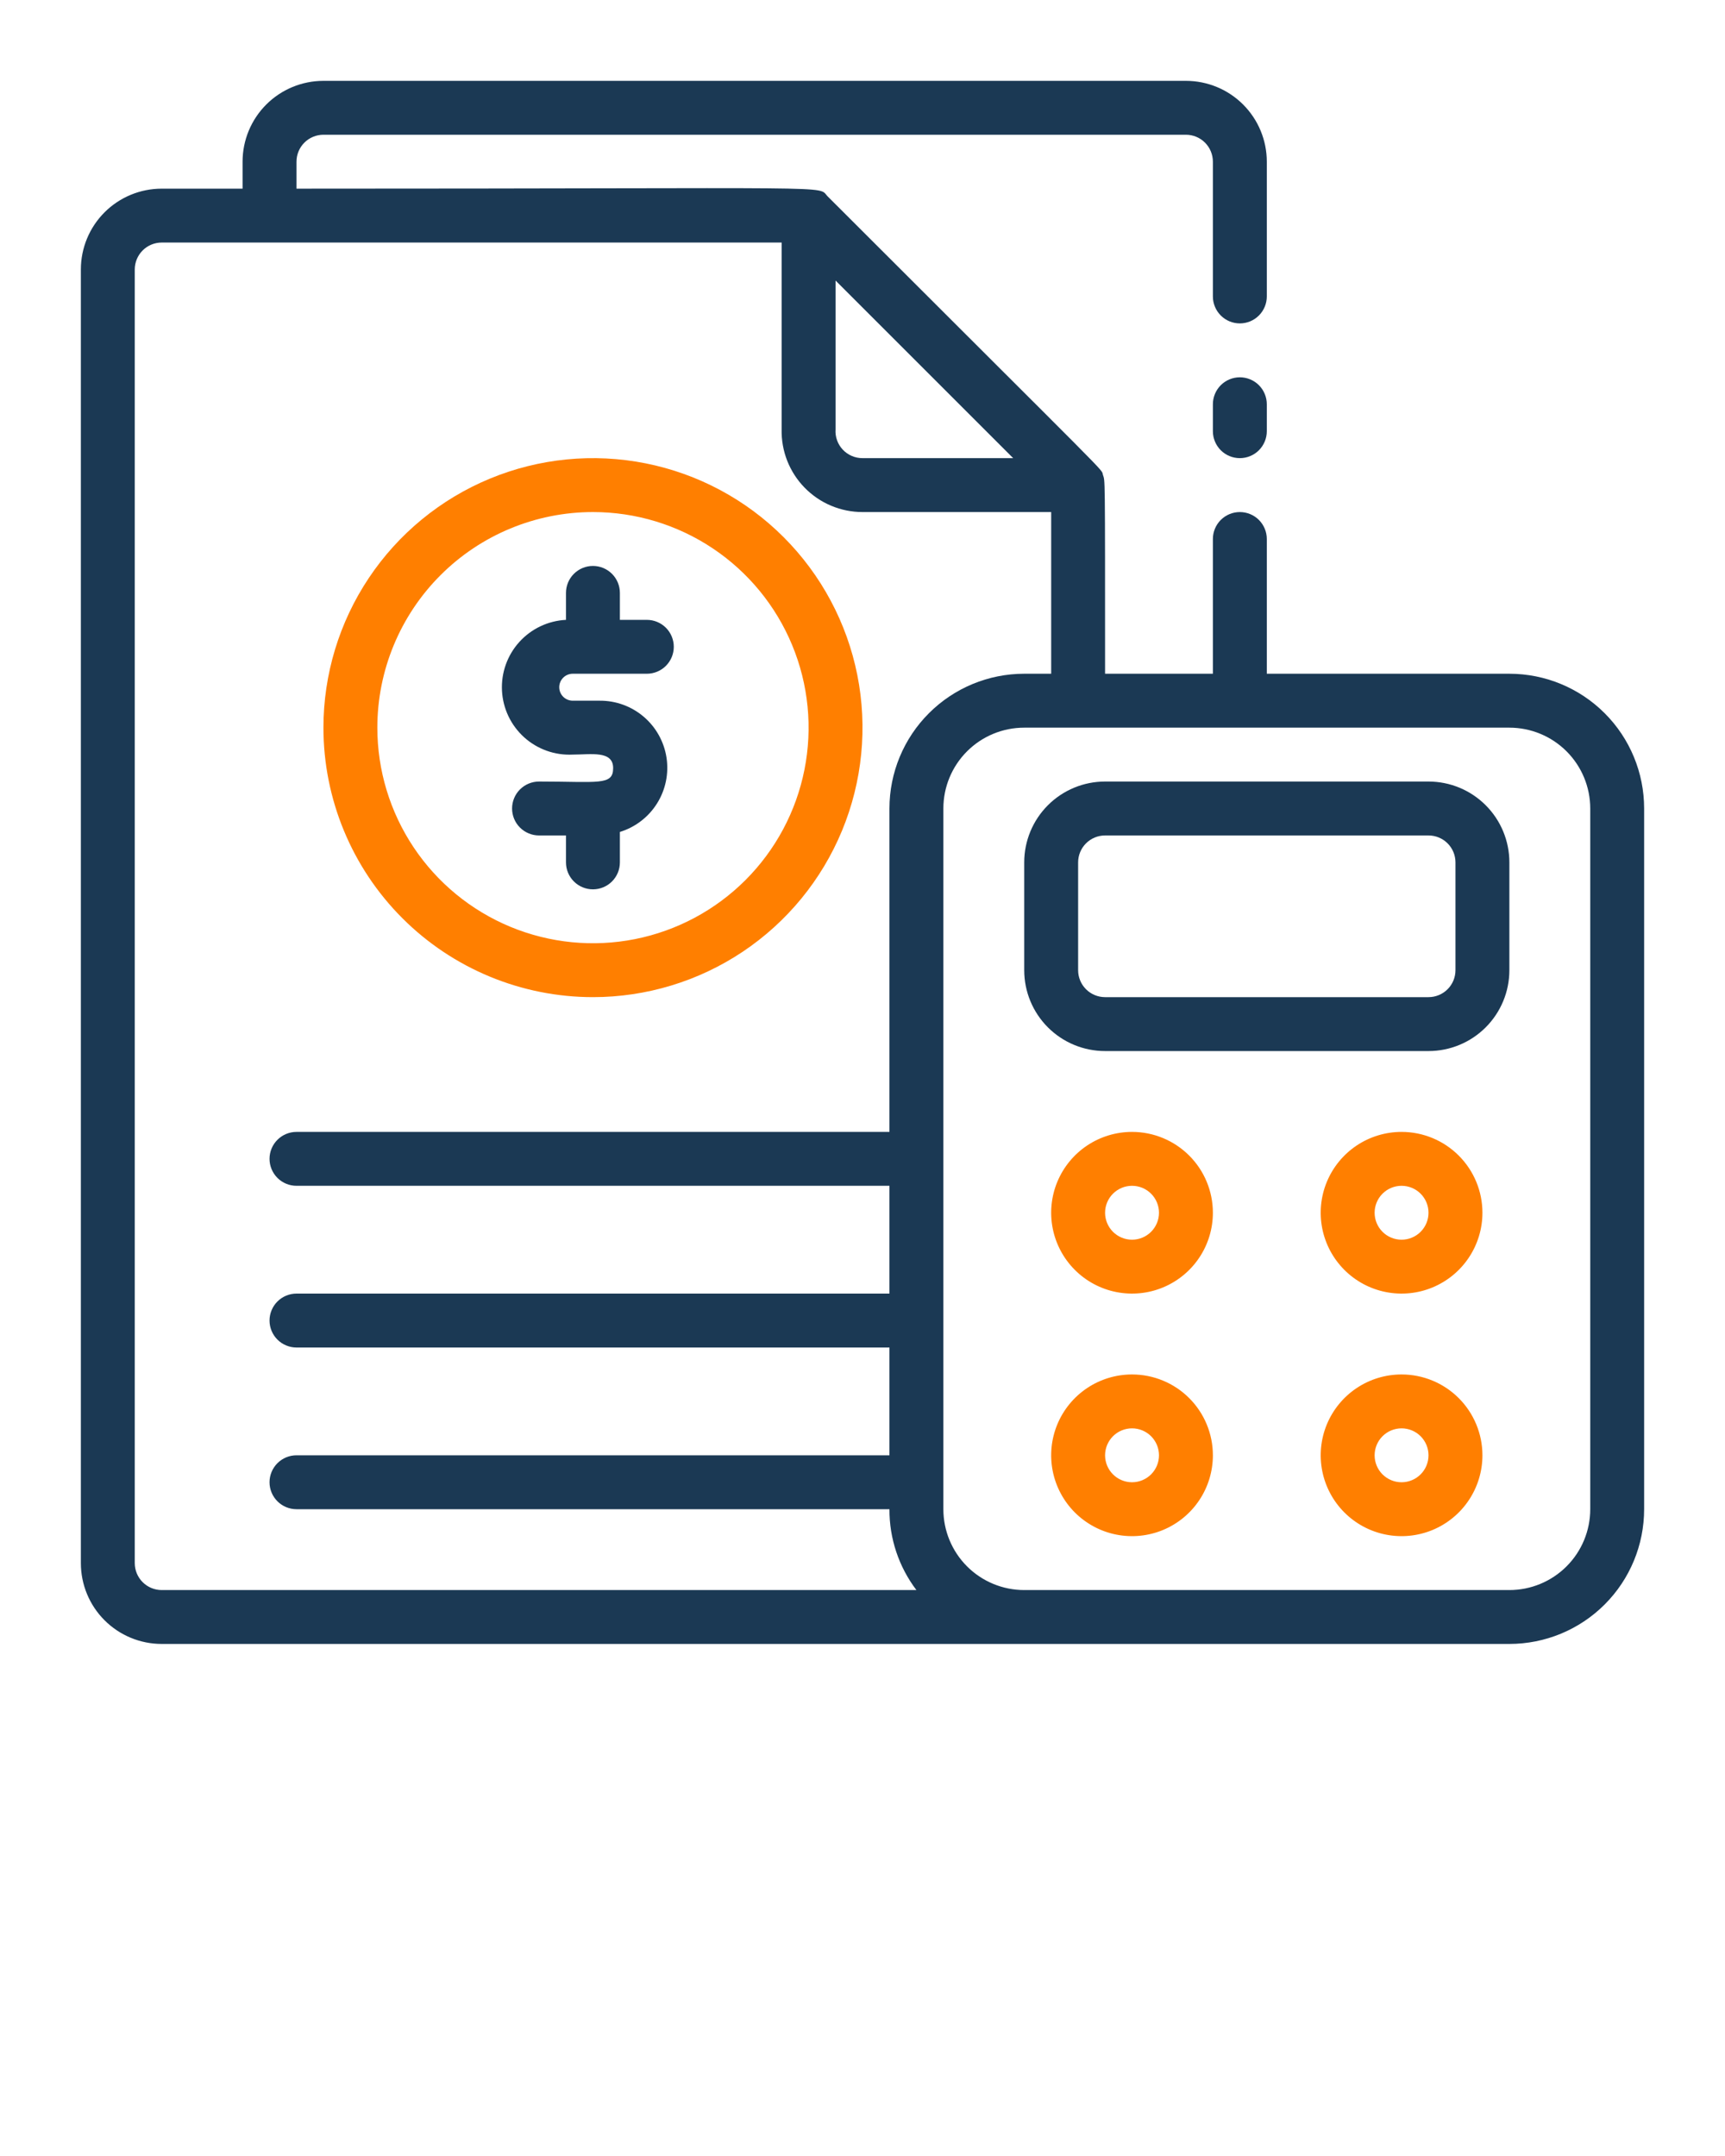<svg width="116" height="145" viewBox="0 0 116 145" fill="none" xmlns="http://www.w3.org/2000/svg">
<path d="M81.562 27.188V29C81.562 29.481 81.754 29.942 82.093 30.282C82.433 30.622 82.894 30.812 83.375 30.812C83.856 30.812 84.317 30.622 84.657 30.282C84.996 29.942 85.188 29.481 85.188 29V27.188C85.188 26.707 84.996 26.246 84.657 25.906C84.317 25.566 83.856 25.375 83.375 25.375C82.894 25.375 82.433 25.566 82.093 25.906C81.754 26.246 81.562 26.707 81.562 27.188Z" fill="#1B3954"/>
<path d="M38.514 50.75C39.728 50.75 41.232 50.46 41.232 51.656C41.232 52.852 40.235 52.562 36.248 52.562C35.767 52.562 35.306 52.754 34.966 53.093C34.626 53.433 34.435 53.894 34.435 54.375C34.435 54.856 34.626 55.317 34.966 55.657C35.306 55.996 35.767 56.188 36.248 56.188H38.06V58C38.06 58.481 38.251 58.942 38.591 59.282C38.931 59.621 39.392 59.812 39.873 59.812C40.354 59.812 40.815 59.621 41.154 59.282C41.494 58.942 41.685 58.481 41.685 58V55.952C42.721 55.633 43.608 54.953 44.183 54.035C44.759 53.117 44.985 52.022 44.82 50.951C44.655 49.88 44.11 48.904 43.285 48.202C42.46 47.499 41.41 47.117 40.326 47.125H38.514C38.273 47.125 38.043 47.029 37.873 46.86C37.703 46.69 37.607 46.459 37.607 46.219C37.607 45.978 37.703 45.748 37.873 45.578C38.043 45.408 38.273 45.312 38.514 45.312H43.498C43.979 45.312 44.44 45.121 44.779 44.782C45.119 44.442 45.31 43.981 45.31 43.5C45.31 43.019 45.119 42.558 44.779 42.218C44.44 41.879 43.979 41.688 43.498 41.688H41.685V39.875C41.685 39.394 41.494 38.933 41.154 38.593C40.815 38.254 40.354 38.062 39.873 38.062C39.392 38.062 38.931 38.254 38.591 38.593C38.251 38.933 38.06 39.394 38.06 39.875V41.688C36.859 41.748 35.73 42.283 34.923 43.175C34.115 44.067 33.696 45.244 33.756 46.445C33.816 47.647 34.351 48.776 35.243 49.583C36.135 50.39 37.312 50.81 38.514 50.75Z" fill="#1B3954"/>
<path d="M39.875 67.062C43.46 67.062 46.964 65.999 49.945 64.008C52.925 62.016 55.248 59.186 56.62 55.874C57.992 52.562 58.351 48.917 57.652 45.401C56.952 41.886 55.226 38.656 52.691 36.121C50.157 33.586 46.927 31.86 43.411 31.161C39.895 30.461 36.251 30.82 32.939 32.192C29.627 33.564 26.796 35.887 24.805 38.868C22.813 41.848 21.75 45.353 21.75 48.938C21.75 53.745 23.66 58.355 27.059 61.754C30.458 65.153 35.068 67.062 39.875 67.062ZM39.875 34.438C42.743 34.438 45.546 35.288 47.931 36.881C50.315 38.474 52.174 40.739 53.271 43.389C54.369 46.038 54.656 48.954 54.096 51.766C53.537 54.579 52.156 57.163 50.128 59.191C48.1 61.218 45.517 62.599 42.704 63.159C39.891 63.718 36.976 63.431 34.326 62.334C31.677 61.236 29.412 59.378 27.819 56.993C26.225 54.609 25.375 51.805 25.375 48.938C25.375 45.092 26.903 41.404 29.622 38.684C32.341 35.965 36.029 34.438 39.875 34.438Z" fill="#FF7F00"/>
<path d="M101.5 45.312H85.188V36.25C85.188 35.769 84.996 35.308 84.657 34.968C84.317 34.629 83.856 34.438 83.375 34.438C82.894 34.438 82.433 34.629 82.093 34.968C81.754 35.308 81.562 35.769 81.562 36.25V45.312H74.312C74.312 31.519 74.312 32.407 74.168 31.936C74.022 31.465 75.255 32.806 55.662 13.213C54.901 12.452 57.492 12.688 19.938 12.688V10.875C19.938 10.394 20.128 9.933 20.468 9.593C20.808 9.253 21.269 9.062 21.75 9.062H79.75C80.231 9.062 80.692 9.253 81.032 9.593C81.371 9.933 81.562 10.394 81.562 10.875V19.938C81.562 20.418 81.754 20.879 82.093 21.219C82.433 21.559 82.894 21.75 83.375 21.75C83.856 21.75 84.317 21.559 84.657 21.219C84.996 20.879 85.188 20.418 85.188 19.938V10.875C85.188 9.433 84.615 8.05 83.595 7.03C82.575 6.01 81.192 5.438 79.75 5.438H21.75C20.308 5.438 18.925 6.01 17.905 7.03C16.885 8.05 16.312 9.433 16.312 10.875V12.688H10.875C9.433 12.688 8.05 13.26 7.03 14.28C6.01 15.3 5.438 16.683 5.438 18.125V105.125C5.438 106.567 6.01 107.95 7.03 108.97C8.05 109.99 9.433 110.562 10.875 110.562H101.5C103.904 110.562 106.209 109.608 107.908 107.908C109.608 106.209 110.562 103.904 110.562 101.5V54.375C110.562 51.971 109.608 49.666 107.908 47.967C106.209 46.267 103.904 45.312 101.5 45.312ZM56.188 18.868L68.132 30.812H58C57.751 30.813 57.504 30.762 57.276 30.663C57.047 30.564 56.841 30.42 56.671 30.238C56.501 30.056 56.37 29.84 56.287 29.606C56.204 29.371 56.17 29.122 56.188 28.873V18.868ZM9.062 105.125V18.125C9.062 17.644 9.253 17.183 9.593 16.843C9.933 16.503 10.394 16.312 10.875 16.312H52.562V28.873C52.546 29.598 52.674 30.319 52.939 30.993C53.205 31.667 53.603 32.282 54.109 32.8C54.616 33.319 55.221 33.731 55.889 34.012C56.557 34.293 57.275 34.438 58 34.438H70.688V45.312H68.875C66.472 45.312 64.166 46.267 62.467 47.967C60.767 49.666 59.812 51.971 59.812 54.375V76.125H19.938C19.457 76.125 18.996 76.316 18.656 76.656C18.316 76.996 18.125 77.457 18.125 77.938C18.125 78.418 18.316 78.879 18.656 79.219C18.996 79.559 19.457 79.75 19.938 79.75H59.812V87H19.938C19.457 87 18.996 87.191 18.656 87.531C18.316 87.871 18.125 88.332 18.125 88.812C18.125 89.293 18.316 89.754 18.656 90.094C18.996 90.434 19.457 90.625 19.938 90.625H59.812V97.875H19.938C19.457 97.875 18.996 98.066 18.656 98.406C18.316 98.746 18.125 99.207 18.125 99.688C18.125 100.168 18.316 100.629 18.656 100.969C18.996 101.309 19.457 101.5 19.938 101.5H59.812C59.802 103.463 60.439 105.374 61.625 106.938H10.875C10.394 106.938 9.933 106.747 9.593 106.407C9.253 106.067 9.062 105.606 9.062 105.125ZM106.938 101.5C106.938 102.942 106.365 104.325 105.345 105.345C104.325 106.365 102.942 106.938 101.5 106.938H68.875C67.433 106.938 66.05 106.365 65.03 105.345C64.01 104.325 63.438 102.942 63.438 101.5V54.375C63.438 52.933 64.01 51.55 65.03 50.53C66.05 49.51 67.433 48.938 68.875 48.938H101.5C102.942 48.938 104.325 49.51 105.345 50.53C106.365 51.55 106.938 52.933 106.938 54.375V101.5Z" fill="#1B3954"/>
<path d="M96.062 52.562H74.312C72.87 52.562 71.487 53.135 70.468 54.155C69.448 55.175 68.875 56.558 68.875 58V65.25C68.875 66.692 69.448 68.075 70.468 69.095C71.487 70.115 72.87 70.688 74.312 70.688H96.062C97.505 70.688 98.888 70.115 99.907 69.095C100.927 68.075 101.5 66.692 101.5 65.25V58C101.5 56.558 100.927 55.175 99.907 54.155C98.888 53.135 97.505 52.562 96.062 52.562ZM97.875 65.25C97.875 65.731 97.684 66.192 97.344 66.532C97.004 66.871 96.543 67.062 96.062 67.062H74.312C73.832 67.062 73.371 66.871 73.031 66.532C72.691 66.192 72.5 65.731 72.5 65.25V58C72.5 57.519 72.691 57.058 73.031 56.718C73.371 56.379 73.832 56.188 74.312 56.188H96.062C96.543 56.188 97.004 56.379 97.344 56.718C97.684 57.058 97.875 57.519 97.875 58V65.25Z" fill="#1B3954"/>
<path d="M76.125 76.125C75.05 76.125 73.998 76.444 73.104 77.041C72.21 77.639 71.513 78.488 71.101 79.482C70.69 80.475 70.582 81.569 70.792 82.623C71.002 83.678 71.52 84.647 72.28 85.407C73.041 86.168 74.009 86.686 75.064 86.895C76.119 87.105 77.212 86.998 78.206 86.586C79.199 86.174 80.049 85.478 80.646 84.583C81.244 83.689 81.562 82.638 81.562 81.562C81.562 80.12 80.99 78.737 79.97 77.718C78.95 76.698 77.567 76.125 76.125 76.125ZM76.125 83.375C75.644 83.375 75.183 83.184 74.843 82.844C74.504 82.504 74.312 82.043 74.312 81.562C74.312 81.082 74.504 80.621 74.843 80.281C75.183 79.941 75.644 79.75 76.125 79.75C76.606 79.75 77.067 79.941 77.407 80.281C77.746 80.621 77.938 81.082 77.938 81.562C77.938 82.043 77.746 82.504 77.407 82.844C77.067 83.184 76.606 83.375 76.125 83.375Z" fill="#FF7F00"/>
<path d="M94.25 76.125C93.175 76.125 92.123 76.444 91.229 77.041C90.335 77.639 89.638 78.488 89.226 79.482C88.815 80.475 88.707 81.569 88.917 82.623C89.127 83.678 89.645 84.647 90.405 85.407C91.166 86.168 92.134 86.686 93.189 86.895C94.244 87.105 95.337 86.998 96.331 86.586C97.324 86.174 98.174 85.478 98.771 84.583C99.369 83.689 99.688 82.638 99.688 81.562C99.688 80.12 99.115 78.737 98.095 77.718C97.075 76.698 95.692 76.125 94.25 76.125ZM94.25 83.375C93.769 83.375 93.308 83.184 92.968 82.844C92.629 82.504 92.438 82.043 92.438 81.562C92.438 81.082 92.629 80.621 92.968 80.281C93.308 79.941 93.769 79.75 94.25 79.75C94.731 79.75 95.192 79.941 95.532 80.281C95.871 80.621 96.062 81.082 96.062 81.562C96.062 82.043 95.871 82.504 95.532 82.844C95.192 83.184 94.731 83.375 94.25 83.375Z" fill="#FF7F00"/>
<path d="M76.125 92.438C75.05 92.438 73.998 92.756 73.104 93.354C72.21 93.951 71.513 94.801 71.101 95.794C70.69 96.788 70.582 97.881 70.792 98.936C71.002 99.991 71.52 100.959 72.28 101.72C73.041 102.48 74.009 102.998 75.064 103.208C76.119 103.418 77.212 103.31 78.206 102.899C79.199 102.487 80.049 101.79 80.646 100.896C81.244 100.002 81.562 98.95 81.562 97.875C81.562 96.433 80.99 95.05 79.97 94.03C78.95 93.01 77.567 92.438 76.125 92.438ZM76.125 99.688C75.644 99.688 75.183 99.496 74.843 99.157C74.504 98.817 74.312 98.356 74.312 97.875C74.312 97.394 74.504 96.933 74.843 96.593C75.183 96.254 75.644 96.062 76.125 96.062C76.606 96.062 77.067 96.254 77.407 96.593C77.746 96.933 77.938 97.394 77.938 97.875C77.938 98.356 77.746 98.817 77.407 99.157C77.067 99.496 76.606 99.688 76.125 99.688Z" fill="#FF7F00"/>
<path d="M94.25 92.438C93.175 92.438 92.123 92.756 91.229 93.354C90.335 93.951 89.638 94.801 89.226 95.794C88.815 96.788 88.707 97.881 88.917 98.936C89.127 99.991 89.645 100.959 90.405 101.72C91.166 102.48 92.134 102.998 93.189 103.208C94.244 103.418 95.337 103.31 96.331 102.899C97.324 102.487 98.174 101.79 98.771 100.896C99.369 100.002 99.688 98.95 99.688 97.875C99.688 96.433 99.115 95.05 98.095 94.03C97.075 93.01 95.692 92.438 94.25 92.438ZM94.25 99.688C93.769 99.688 93.308 99.496 92.968 99.157C92.629 98.817 92.438 98.356 92.438 97.875C92.438 97.394 92.629 96.933 92.968 96.593C93.308 96.254 93.769 96.062 94.25 96.062C94.731 96.062 95.192 96.254 95.532 96.593C95.871 96.933 96.062 97.394 96.062 97.875C96.062 98.356 95.871 98.817 95.532 99.157C95.192 99.496 94.731 99.688 94.25 99.688Z" fill="#FF7F00"/>
</svg>
